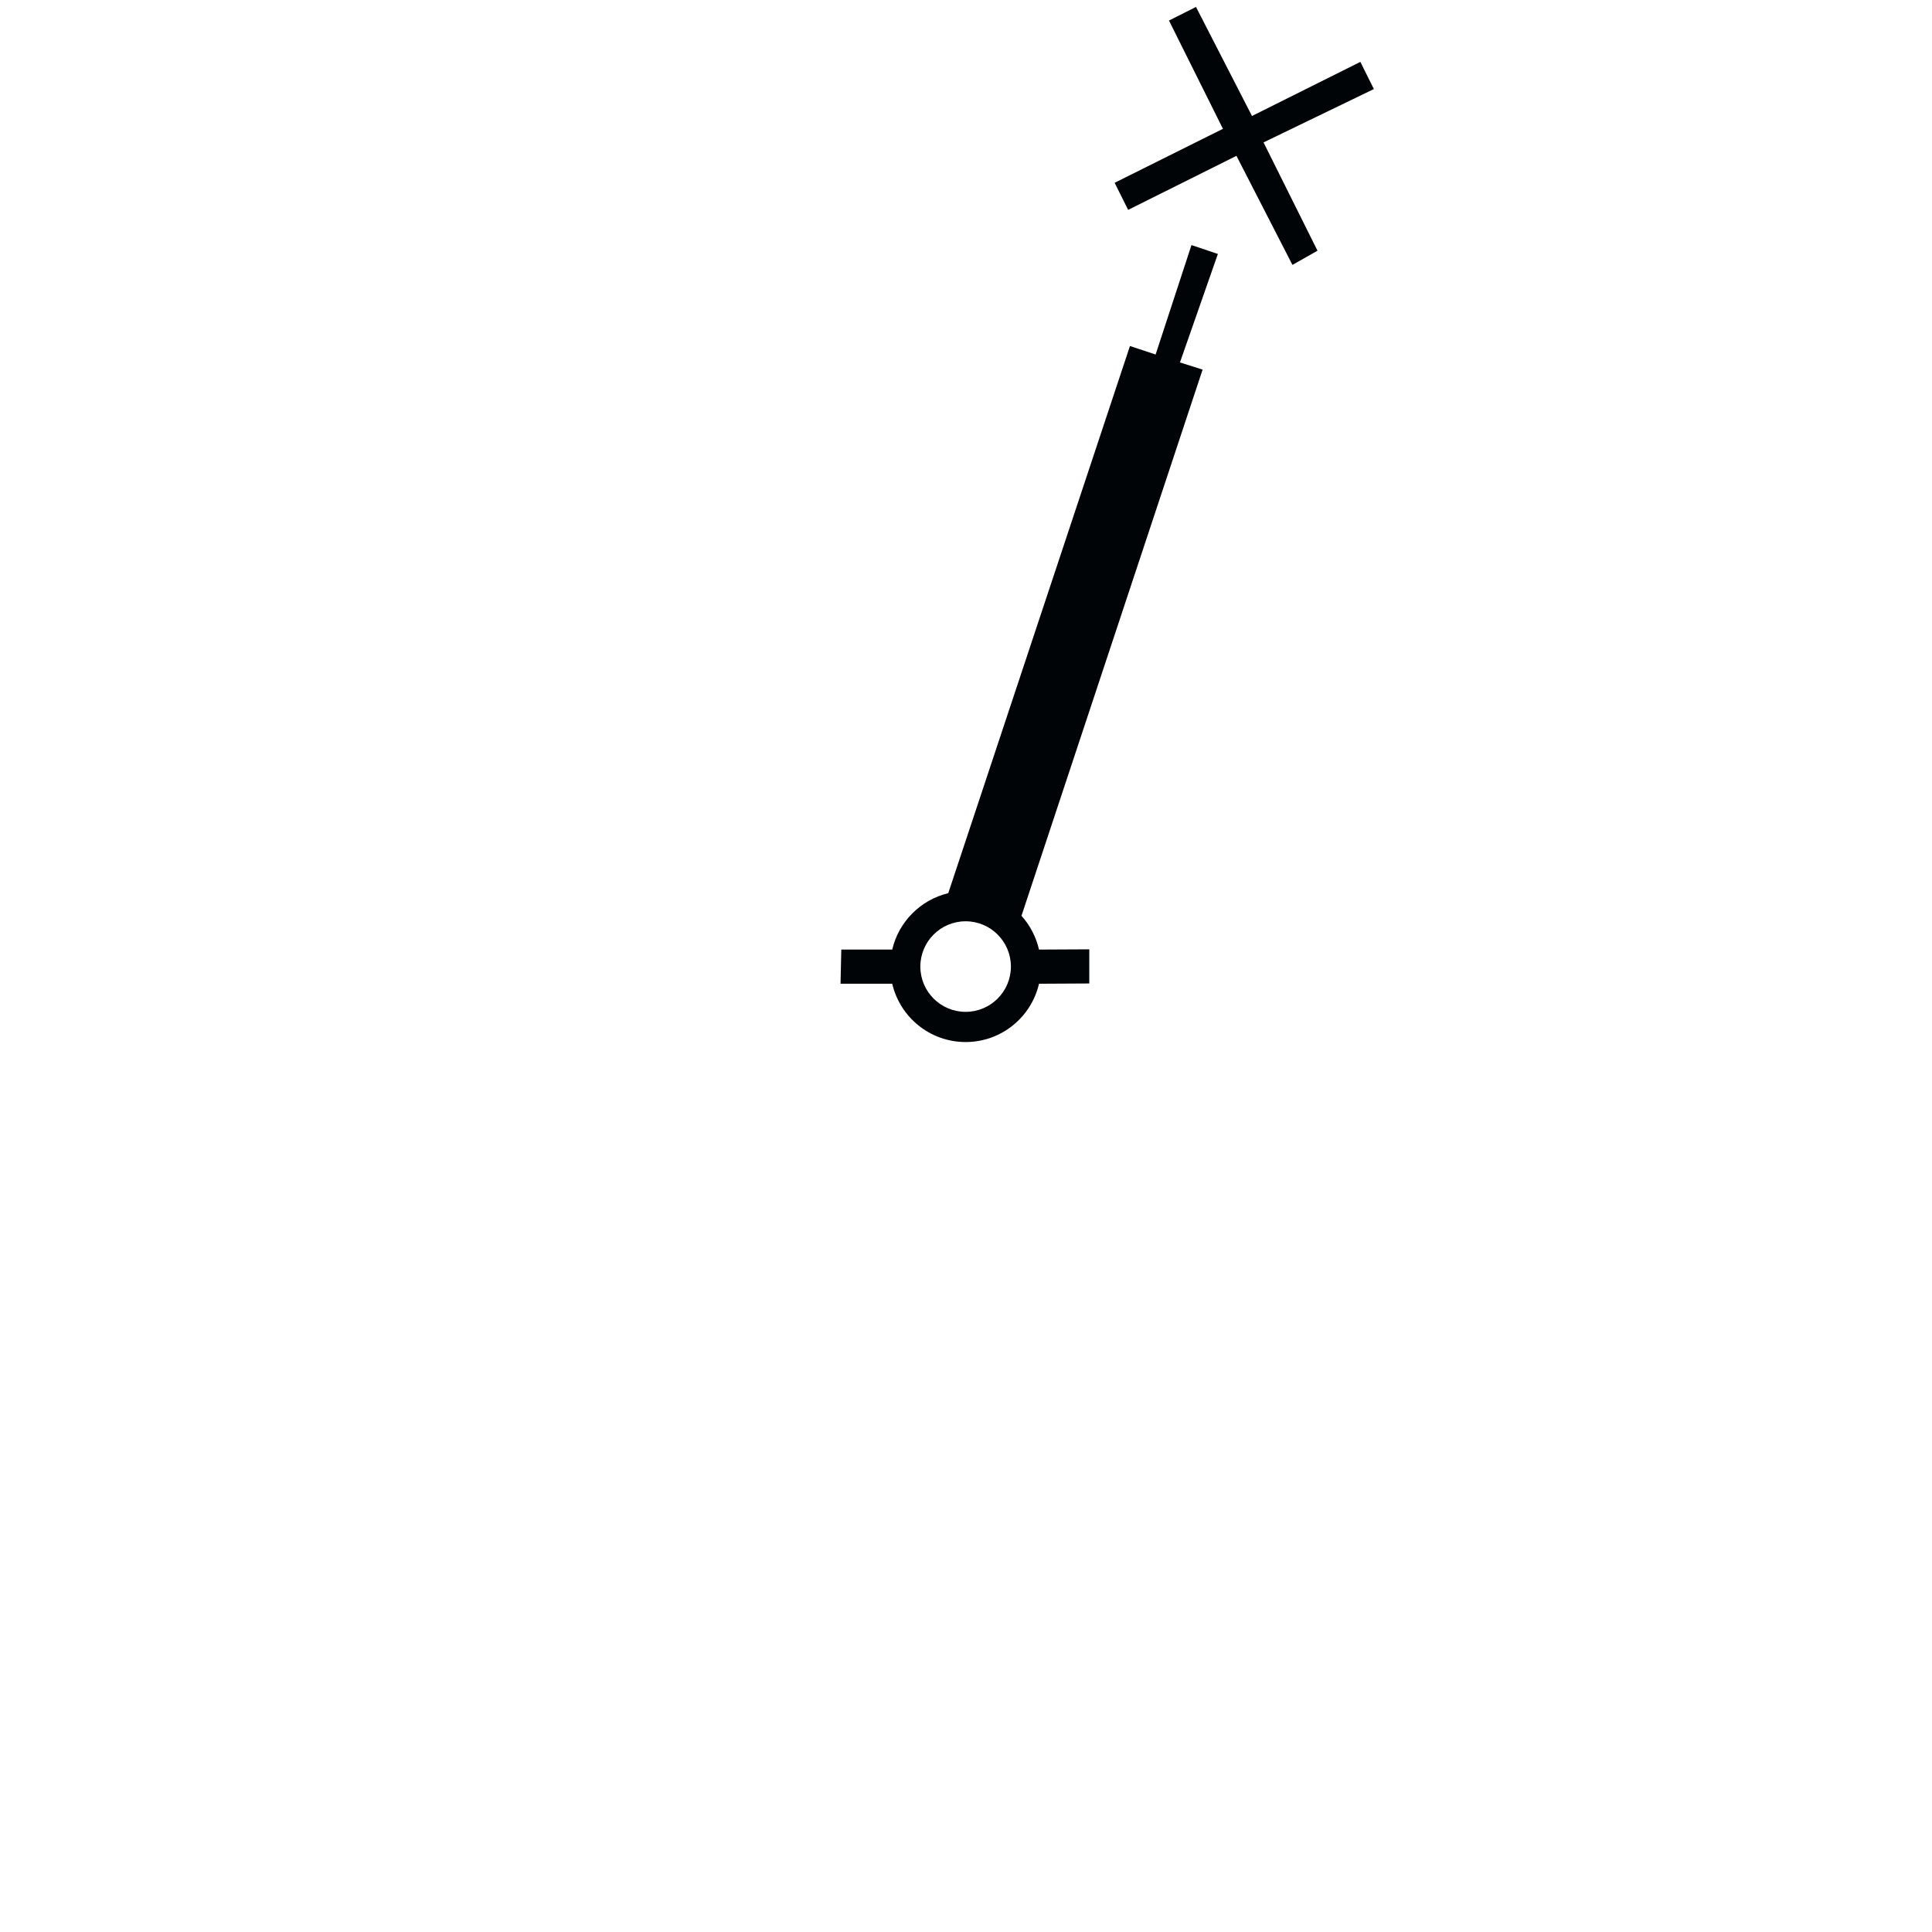 <?xml version="1.0" encoding="UTF-8" standalone="no"?>
<!DOCTYPE svg PUBLIC "-//W3C//DTD SVG 1.0//EN" "http://www.w3.org/TR/2001/REC-SVG-20010904/DTD/svg10.dtd">
<svg xmlns:svg="http://www.w3.org/2000/svg" xmlns="http://www.w3.org/2000/svg" version="1.0" width="320" height="320" id="svg2">
  <defs id="defs4"/>
  <path d="M 197.344,40.594 L 191.406,58.719 L 187.156,57.312 L 157.062,147.938 C 152.474,149.036 148.849,152.678 147.781,157.281 L 139.344,157.281 L 139.219,162.938 L 147.781,162.938 C 149.069,168.47 154.015,172.594 159.938,172.594 C 165.862,172.594 170.808,168.473 172.094,162.938 L 180.419,162.894 L 180.419,157.238 L 172.094,157.281 C 171.604,155.167 170.595,153.243 169.188,151.688 L 199.188,61.219 L 195.438,60.031 L 201.719,42.062 L 197.344,40.594 z M 159.938,152.594 C 164.077,152.594 167.438,155.954 167.438,160.094 C 167.438,164.234 164.077,167.594 159.938,167.594 C 155.798,167.594 152.438,164.234 152.438,160.094 C 152.438,155.954 155.798,152.594 159.938,152.594 z M 184.619,30.275 L 202.556,21.337 L 193.619,3.4 L 198.094,1.15 L 207.369,19.212 L 225.319,10.25 L 227.556,14.75 L 209.281,23.587 L 218.219,41.525 L 214.069,43.875 L 204.794,25.812 L 186.856,34.762 L 184.619,30.275 z" id="path13045" style="fill:#000407;fill-opacity:1;fill-rule:evenodd;stroke:none"/>
</svg>